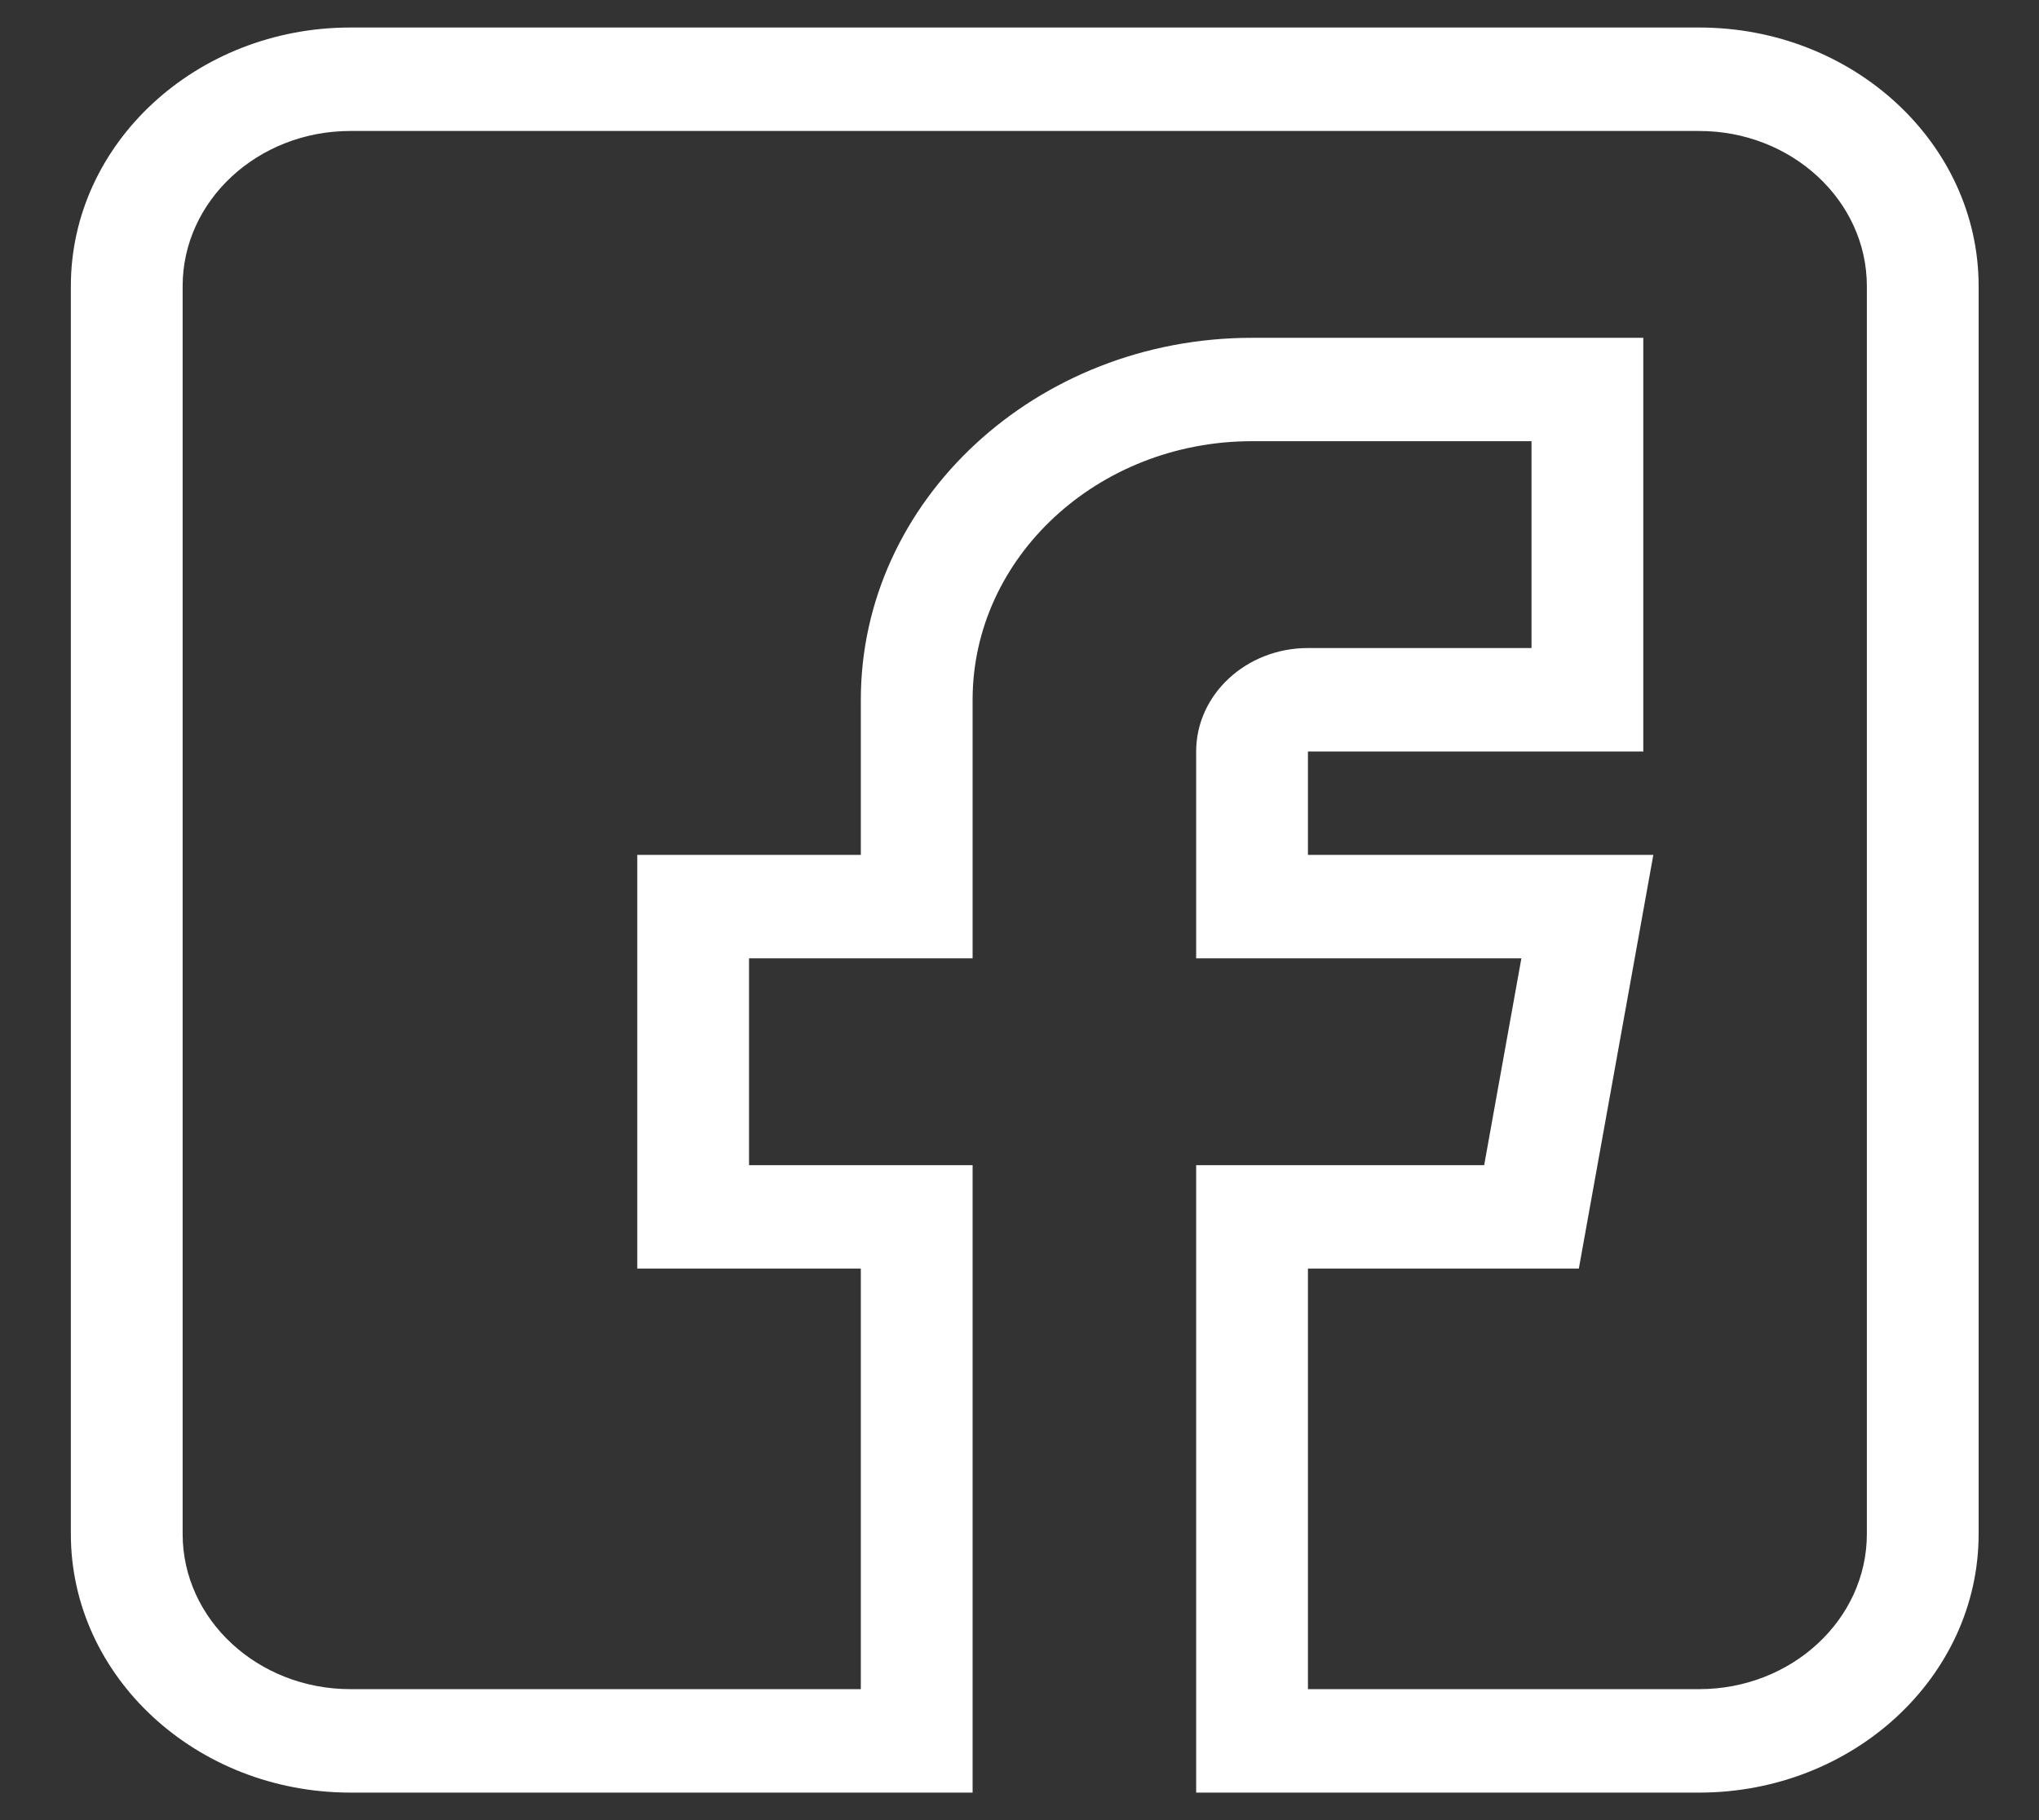 <svg width="28" height="25" viewBox="0 0 28 25" fill="none" xmlns="http://www.w3.org/2000/svg">
<rect x="0" y="0" width="28" height="25" fill="#333333" stroke="none"/>
<path d="M4.811 24.622H13.356V16.004H10.286V13.163H13.356V9.612C13.356 7.654 15.077 6.06 17.193 6.06H21.031V8.901H17.961C17.114 8.901 16.426 9.539 16.426 10.322V13.163H20.892L20.381 16.004H16.426V24.622H23.334C25.45 24.622 27.171 23.029 27.171 21.07V3.93C27.171 1.971 25.45 0.378 23.334 0.378H4.811C2.695 0.378 0.973 1.971 0.973 3.93V21.07C0.973 23.029 2.695 24.622 4.811 24.622ZM2.508 3.93C2.508 2.755 3.541 1.799 4.811 1.799H23.334C24.603 1.799 25.636 2.755 25.636 3.93V21.07C25.636 22.245 24.603 23.201 23.334 23.201H17.961V17.424H21.681L22.704 11.742H17.961V10.322H22.566V4.64H17.193C14.231 4.64 11.821 6.87 11.821 9.612V11.742H8.751V17.424H11.821V23.201H4.811C3.541 23.201 2.508 22.245 2.508 21.07V3.93Z" fill="white"/>
</svg>
